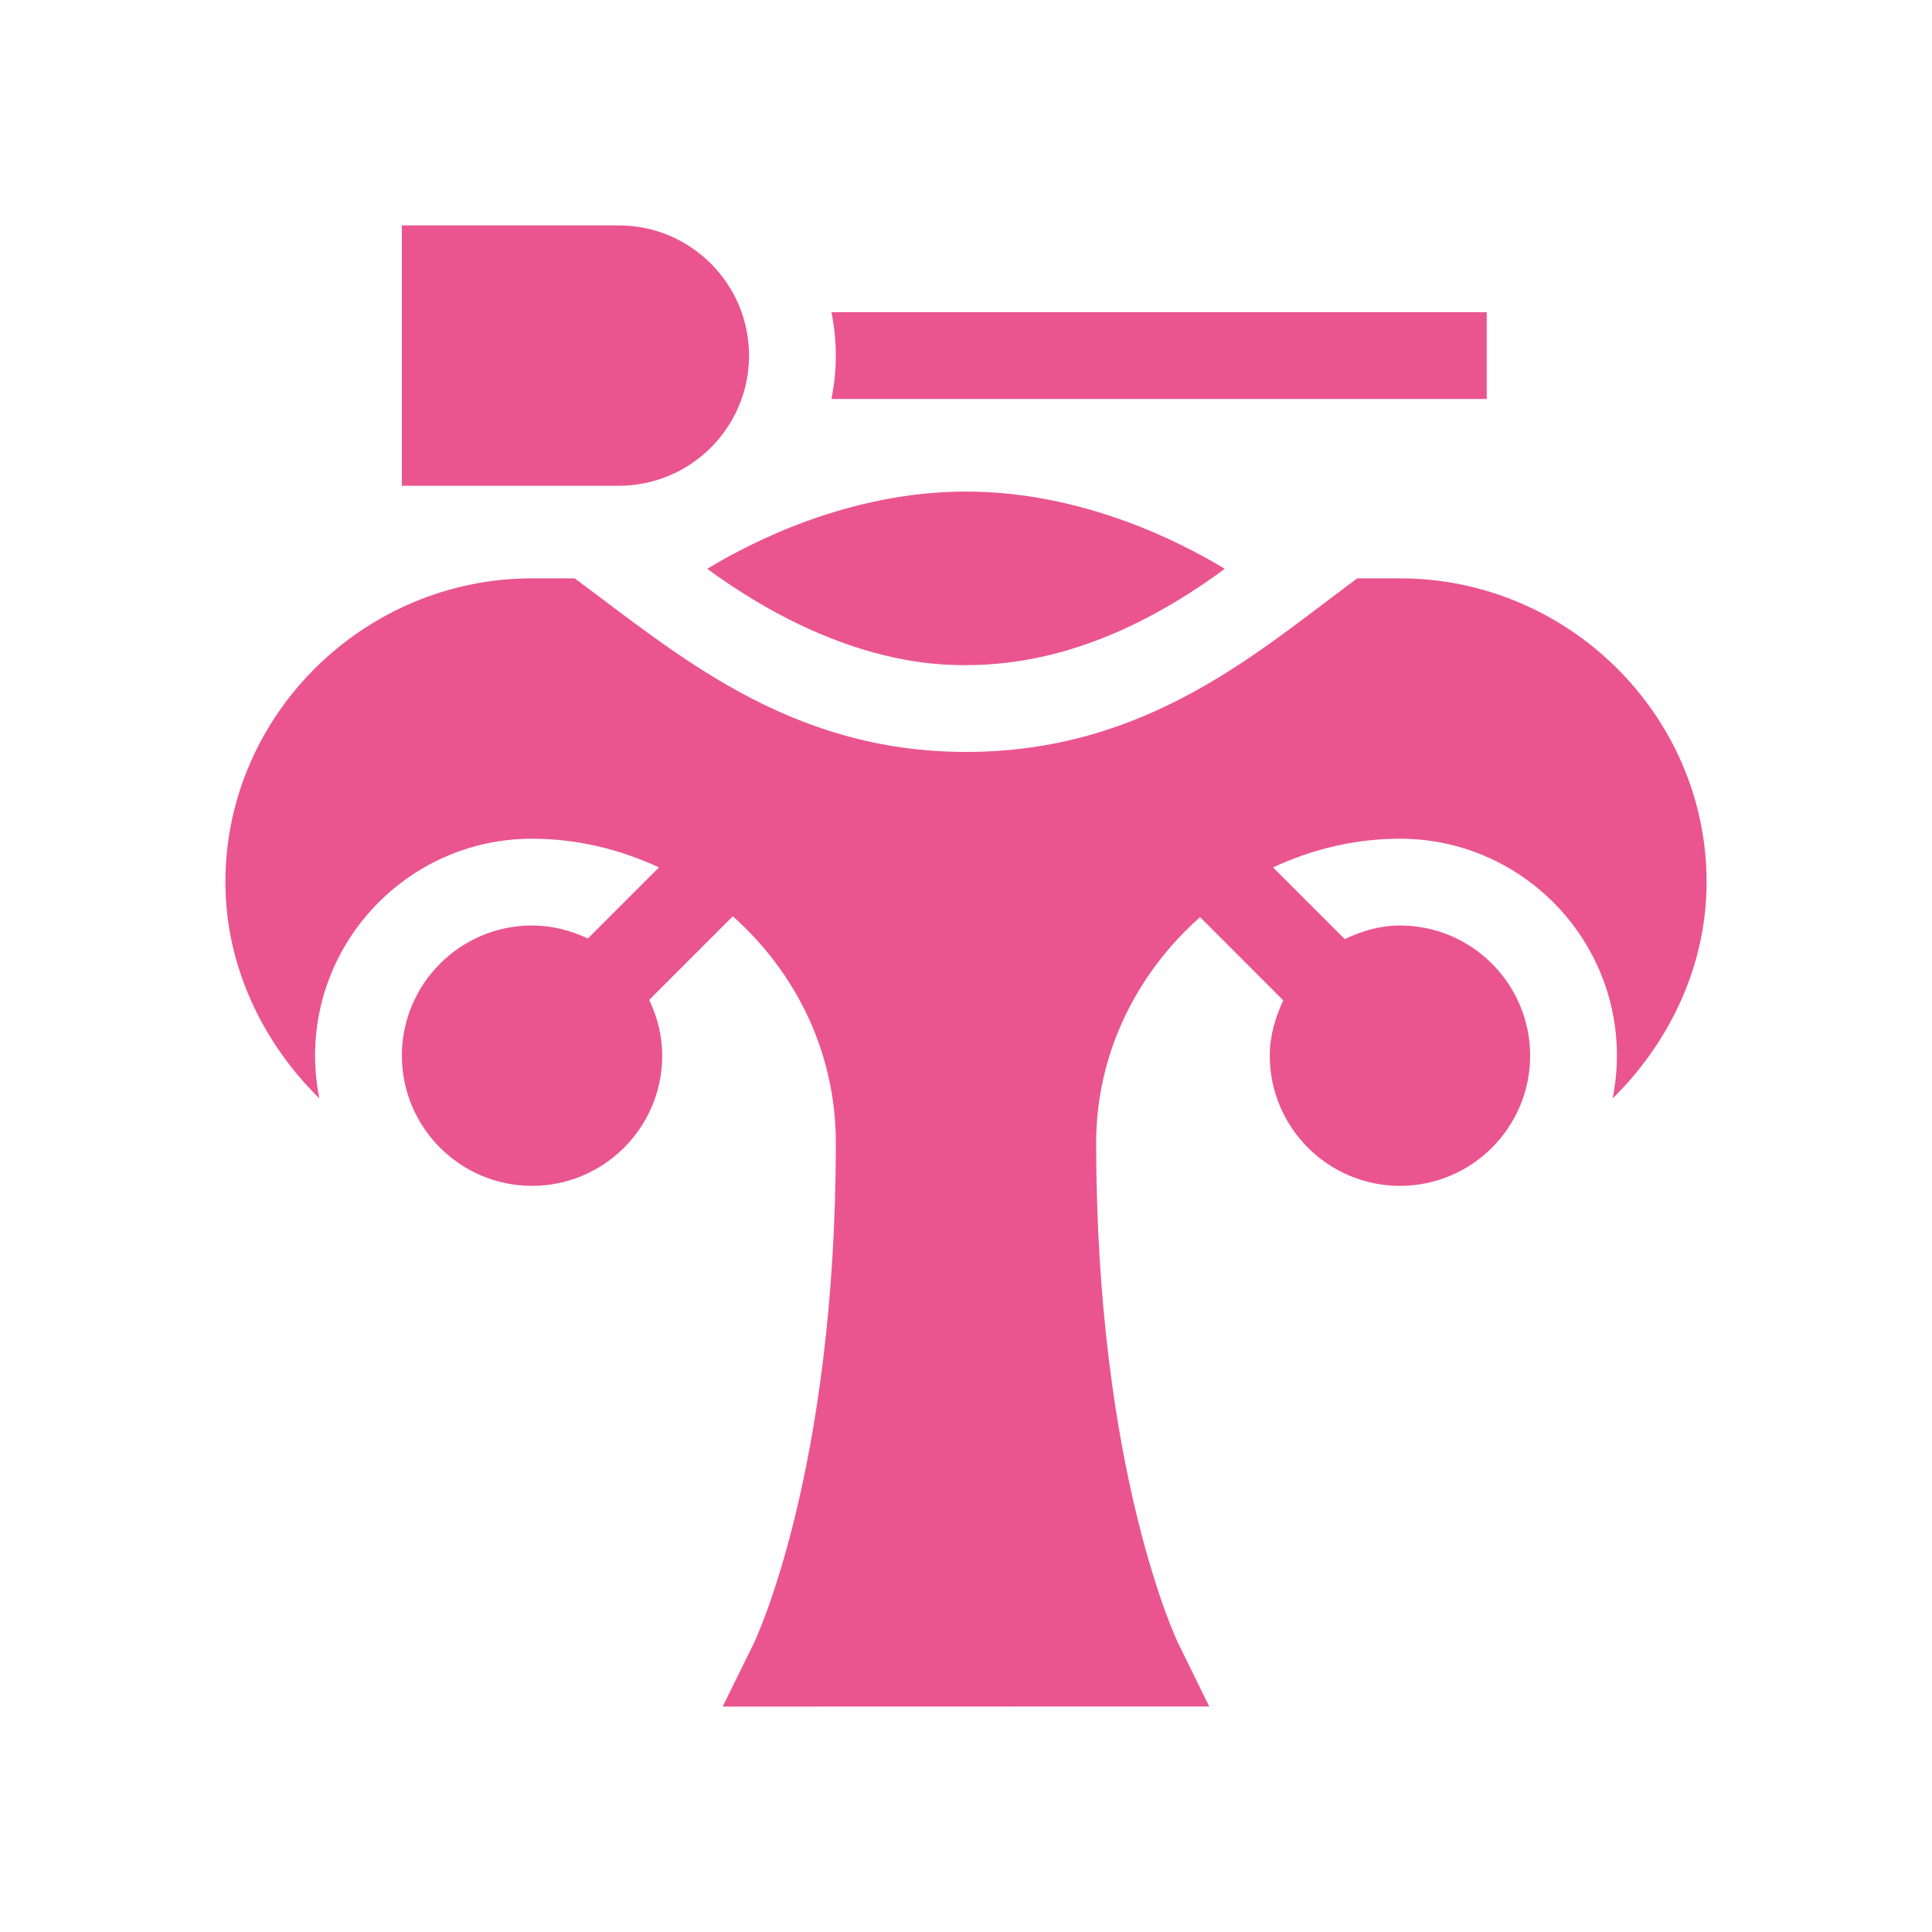 <svg width="60" height="60" viewBox="0 0 60 60" fill="none" xmlns="http://www.w3.org/2000/svg">
<path d="M23.262 11.043C23.262 8.814 21.448 7 19.219 7H12.48V15.086H19.219C21.448 15.086 23.262 13.272 23.262 11.043ZM30 20.656C32.417 20.656 35.081 19.841 38.036 17.666C36.62 16.805 33.586 15.266 30 15.266C26.414 15.266 23.38 16.805 21.964 17.666C26.043 20.646 29.117 20.656 30 20.656Z" fill="#EA558F"/>
<path d="M53 27.395C53 22.193 48.678 17.961 43.477 17.961H42.152C39.066 20.241 35.617 23.352 30 23.352C24.48 23.352 20.987 20.281 17.847 17.961H16.523C11.322 17.961 7 22.193 7 27.395C7 30.024 8.177 32.401 9.919 34.114C9.831 33.676 9.786 33.231 9.785 32.785C9.785 29.07 12.807 26.047 16.523 26.047C17.935 26.047 19.262 26.38 20.465 26.938L18.256 29.147C17.728 28.895 17.146 28.742 16.523 28.742C14.294 28.742 12.48 30.556 12.48 32.785C12.48 35.014 14.294 36.828 16.523 36.828C18.753 36.828 20.566 35.014 20.566 32.785C20.566 32.163 20.413 31.58 20.161 31.053L22.758 28.456C24.704 30.186 25.957 32.678 25.957 35.48C25.957 45.747 23.428 51.001 23.401 51.053L22.443 53L37.554 52.996L36.599 51.053C36.572 51.001 34.043 45.747 34.043 35.48C34.043 32.77 35.264 30.258 37.269 28.483L39.854 31.069C39.6 31.606 39.434 32.175 39.434 32.785C39.434 35.014 41.247 36.828 43.477 36.828C45.706 36.828 47.52 35.014 47.52 32.785C47.52 30.556 45.706 28.742 43.477 28.742C42.872 28.742 42.304 28.907 41.762 29.165L39.535 26.938C40.776 26.36 42.111 26.047 43.477 26.047C47.193 26.047 50.215 29.07 50.215 32.785C50.215 33.24 50.167 33.684 50.081 34.114C51.823 32.401 53 30.024 53 27.395ZM46.172 12.391V9.695H25.821C26.002 10.585 26.002 11.501 25.821 12.391H46.172Z" fill="#EA558F"/>
</svg>
